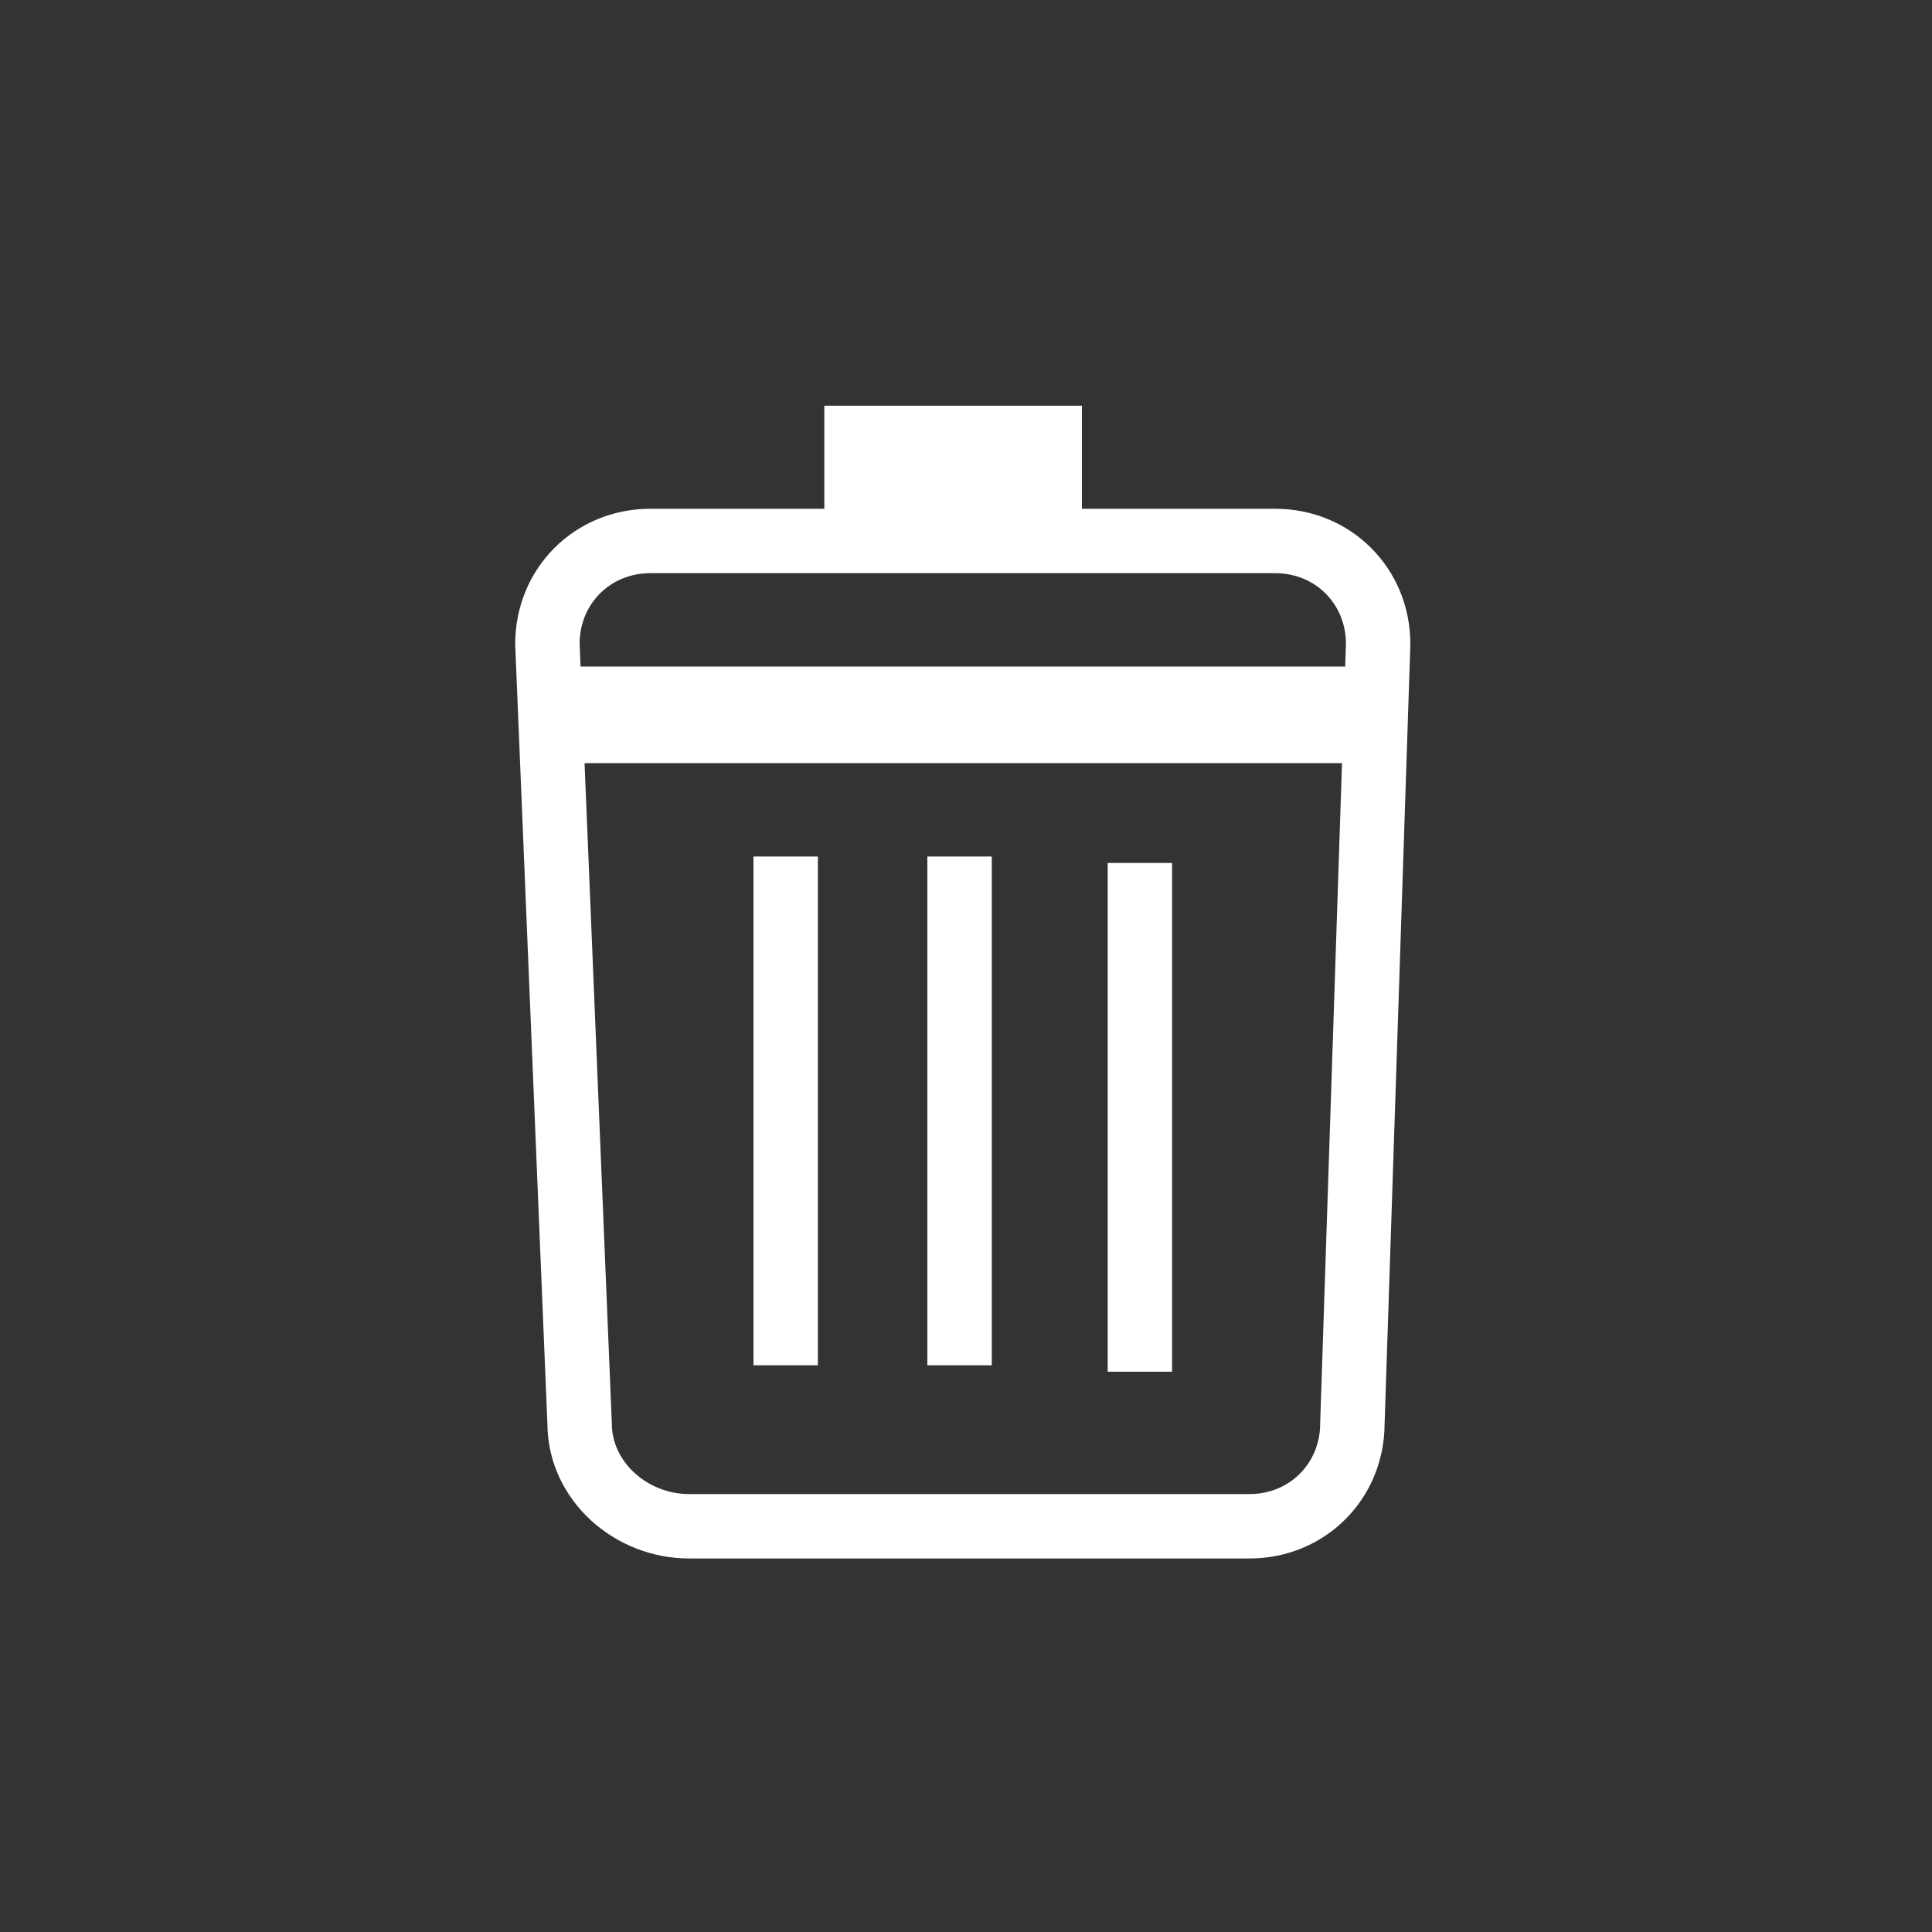 <?xml version="1.0" encoding="utf-8"?>
<!-- Generator: Adobe Illustrator 19.2.1, SVG Export Plug-In . SVG Version: 6.00 Build 0)  -->
<svg version="1.1" id="Layer_2" xmlns="http://www.w3.org/2000/svg" xmlns:xlink="http://www.w3.org/1999/xlink" x="0px" y="0px"
	 viewBox="0 0 30 30" style="enable-background:new 0 0 30 30;" xml:space="preserve">
<rect x="0" y="0" width="30" height="30" fill="#333333" stroke="none"/>
<style type="text/css">
	.st0{fill:none;stroke:#FFFFFF;stroke-miterlimit:10;}
	.st1{fill:none;stroke:#FFFFFF;stroke-width:1.5;stroke-miterlimit:10;}
	.st2{fill:#FFFFFF;}
</style>
<path class="st0" d="M21,22.1c0,0.9-0.7,1.6-1.6,1.6h-8.7C9.8,23.7,9,23,9,22.1L8.5,10c0-0.9,0.7-1.6,1.6-1.6h9.7
	c0.9,0,1.6,0.7,1.6,1.6L21,22.1z"/>
<line class="st1" x1="8.7" y1="11.1" x2="21.2" y2="11.1"/>
<line class="st0" x1="14.9" y1="13.3" x2="14.9" y2="21.2"/>
<line class="st0" x1="12.2" y1="13.3" x2="12.2" y2="21.2"/>
<line class="st0" x1="17.7" y1="13.4" x2="17.7" y2="21.3"/>
<rect x="12.8" y="6.3" class="st2" width="4" height="1.8"/>
</svg>
